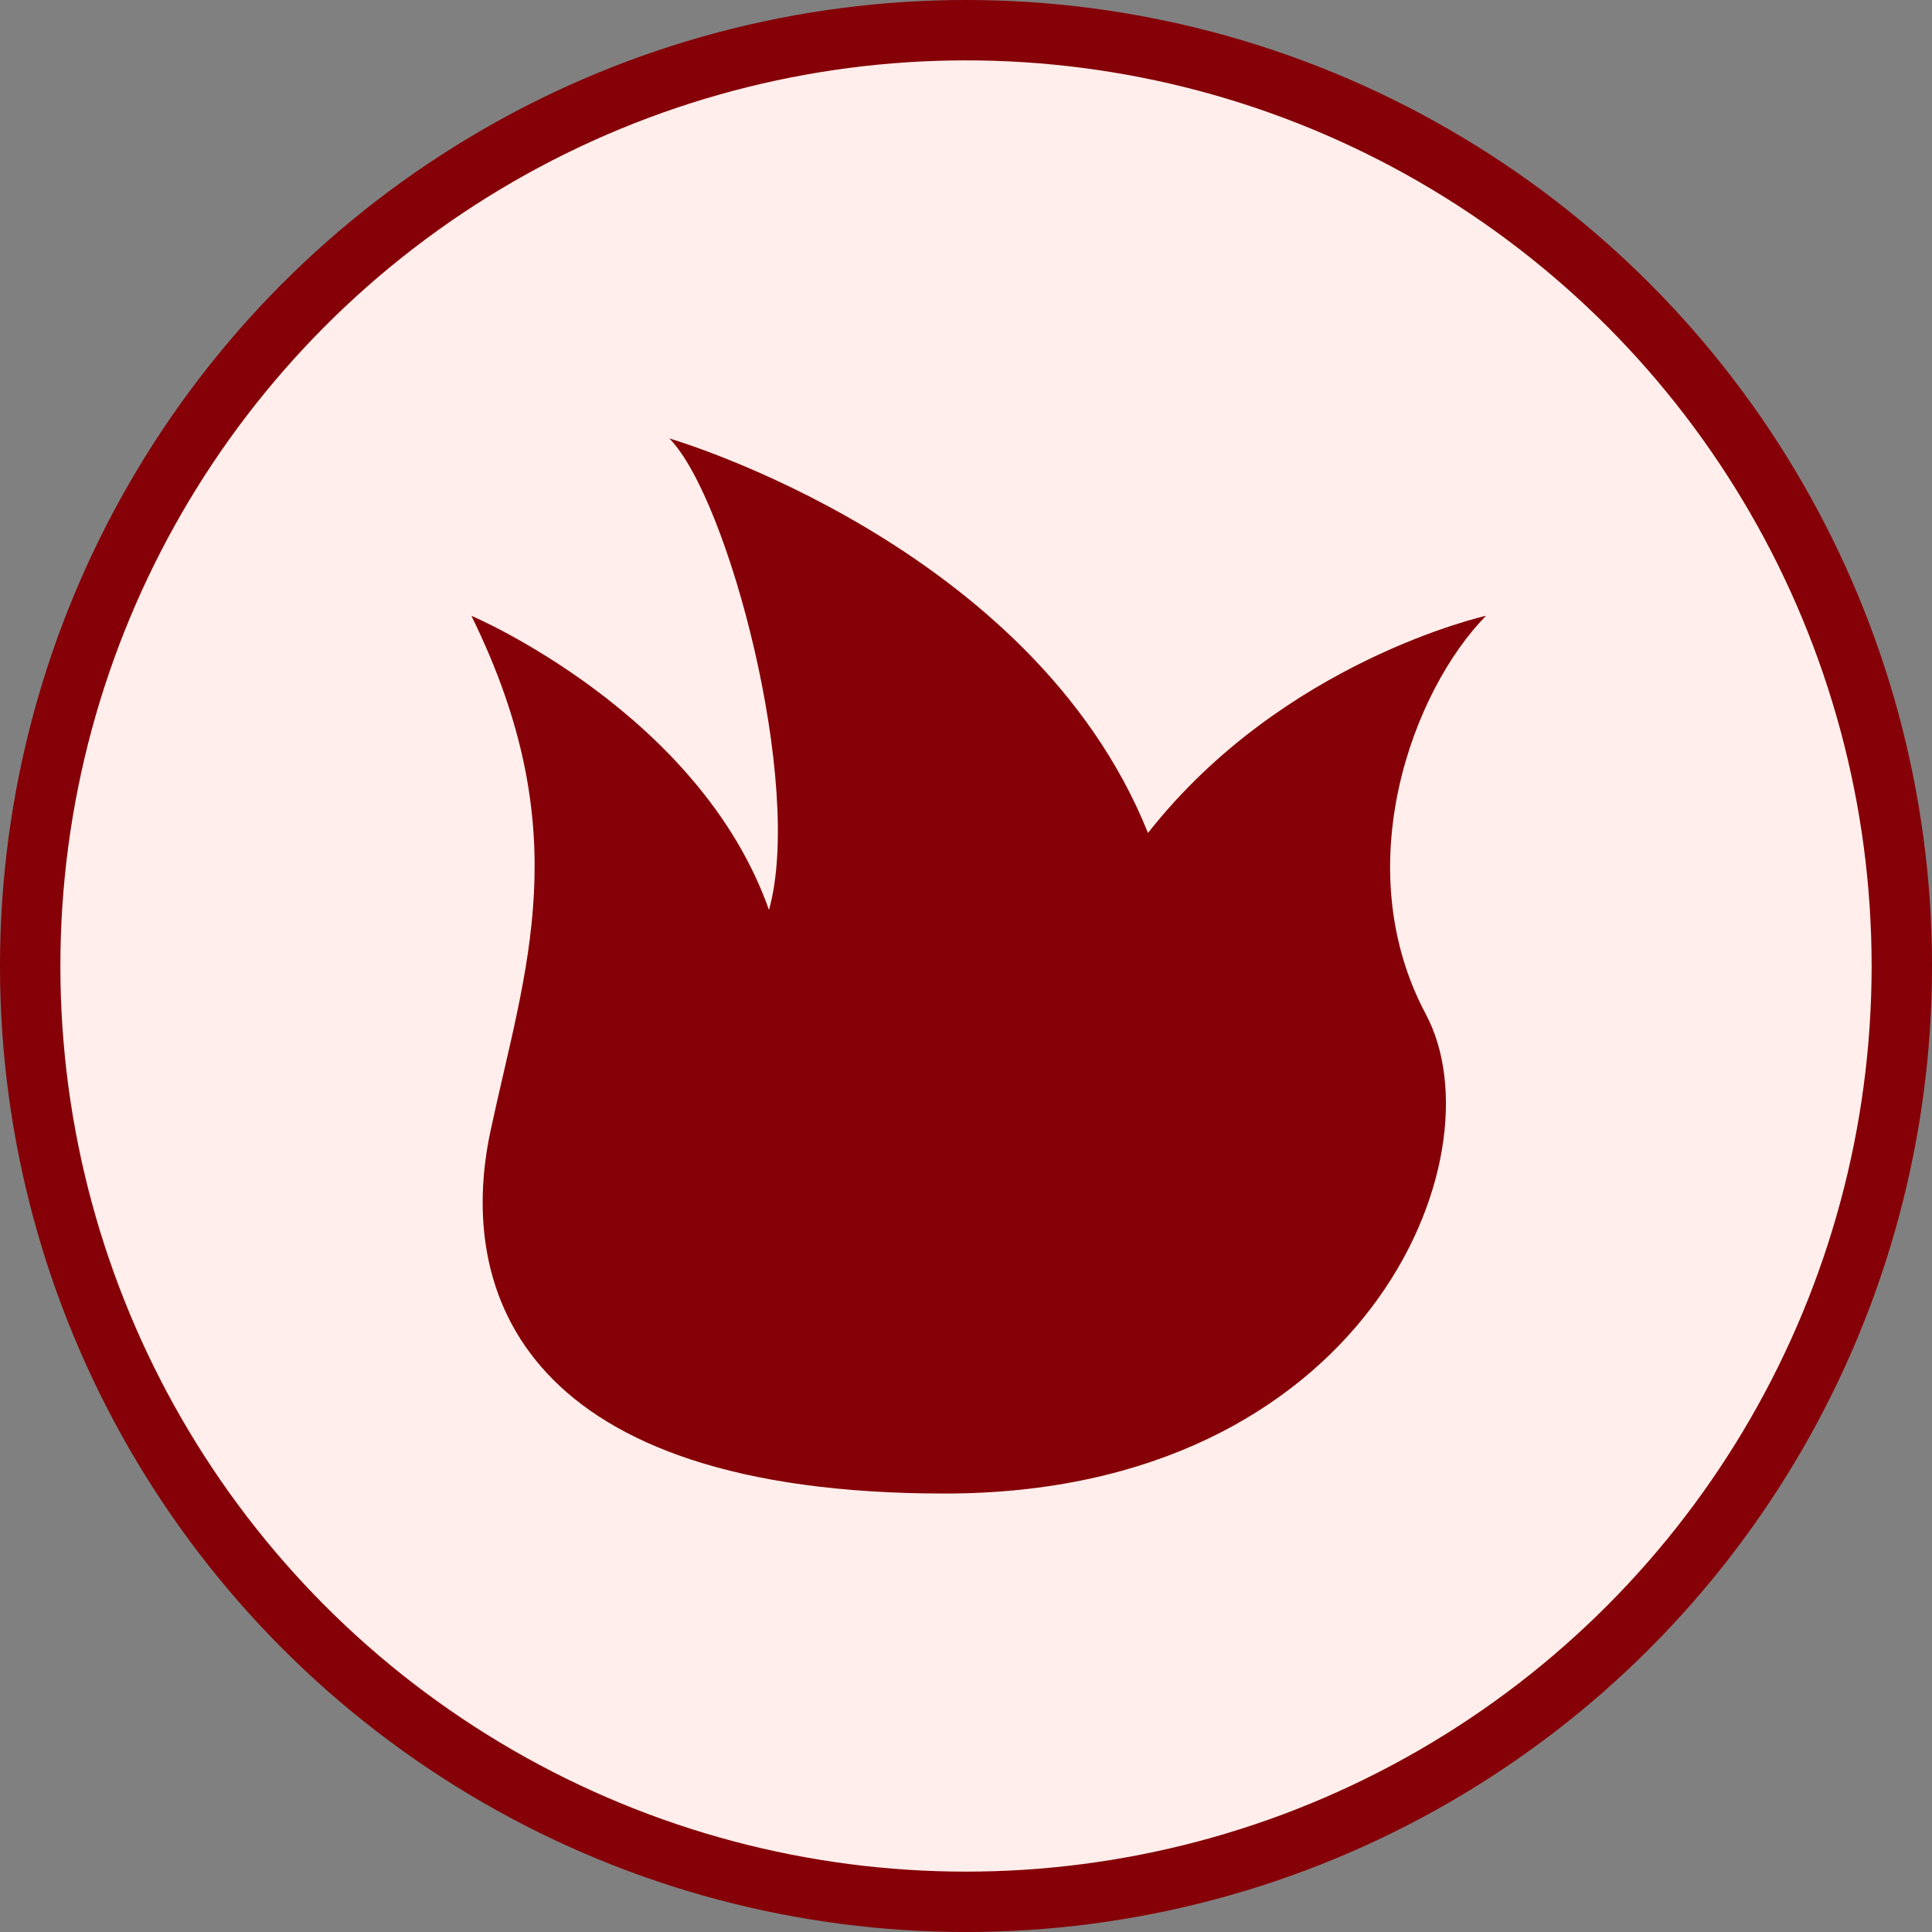 <svg width="32" height="32" viewBox="0 0 128 128" fill="none" xmlns="http://www.w3.org/2000/svg"><rect x="0" y="0" width="128" height="128" fill="#808080" stroke="none"/><circle cx="64" cy="64" r="62" fill="#FFEEEB" stroke="#850007" stroke-width="4"/><mask id="prefix__a" style="mask-type:alpha" maskUnits="userSpaceOnUse" x="4" y="4" width="120" height="120"><circle cx="64" cy="64" r="58" fill="#EBF5FF" stroke="#009" stroke-width="4"/></mask><g mask="url(#prefix__a)"><path fill-rule="evenodd" clip-rule="evenodd" d="M50.947 60.287c2.315-8.245-2.674-27.256-6.6-31.238 0 0 24.023 6.956 31.71 26.138 8.967-11.42 22.395-14.389 22.395-14.389-4.834 4.913-9.215 16.595-3.985 26.401 5.054 9.474-4.036 31.752-31.87 31.752-27.834 0-32.407-13.23-30.098-24.028 2.31-10.798 5.78-19.786-1.268-34.125 0 0 15.104 6.405 19.716 19.489z" fill="#850007"/></g></svg>